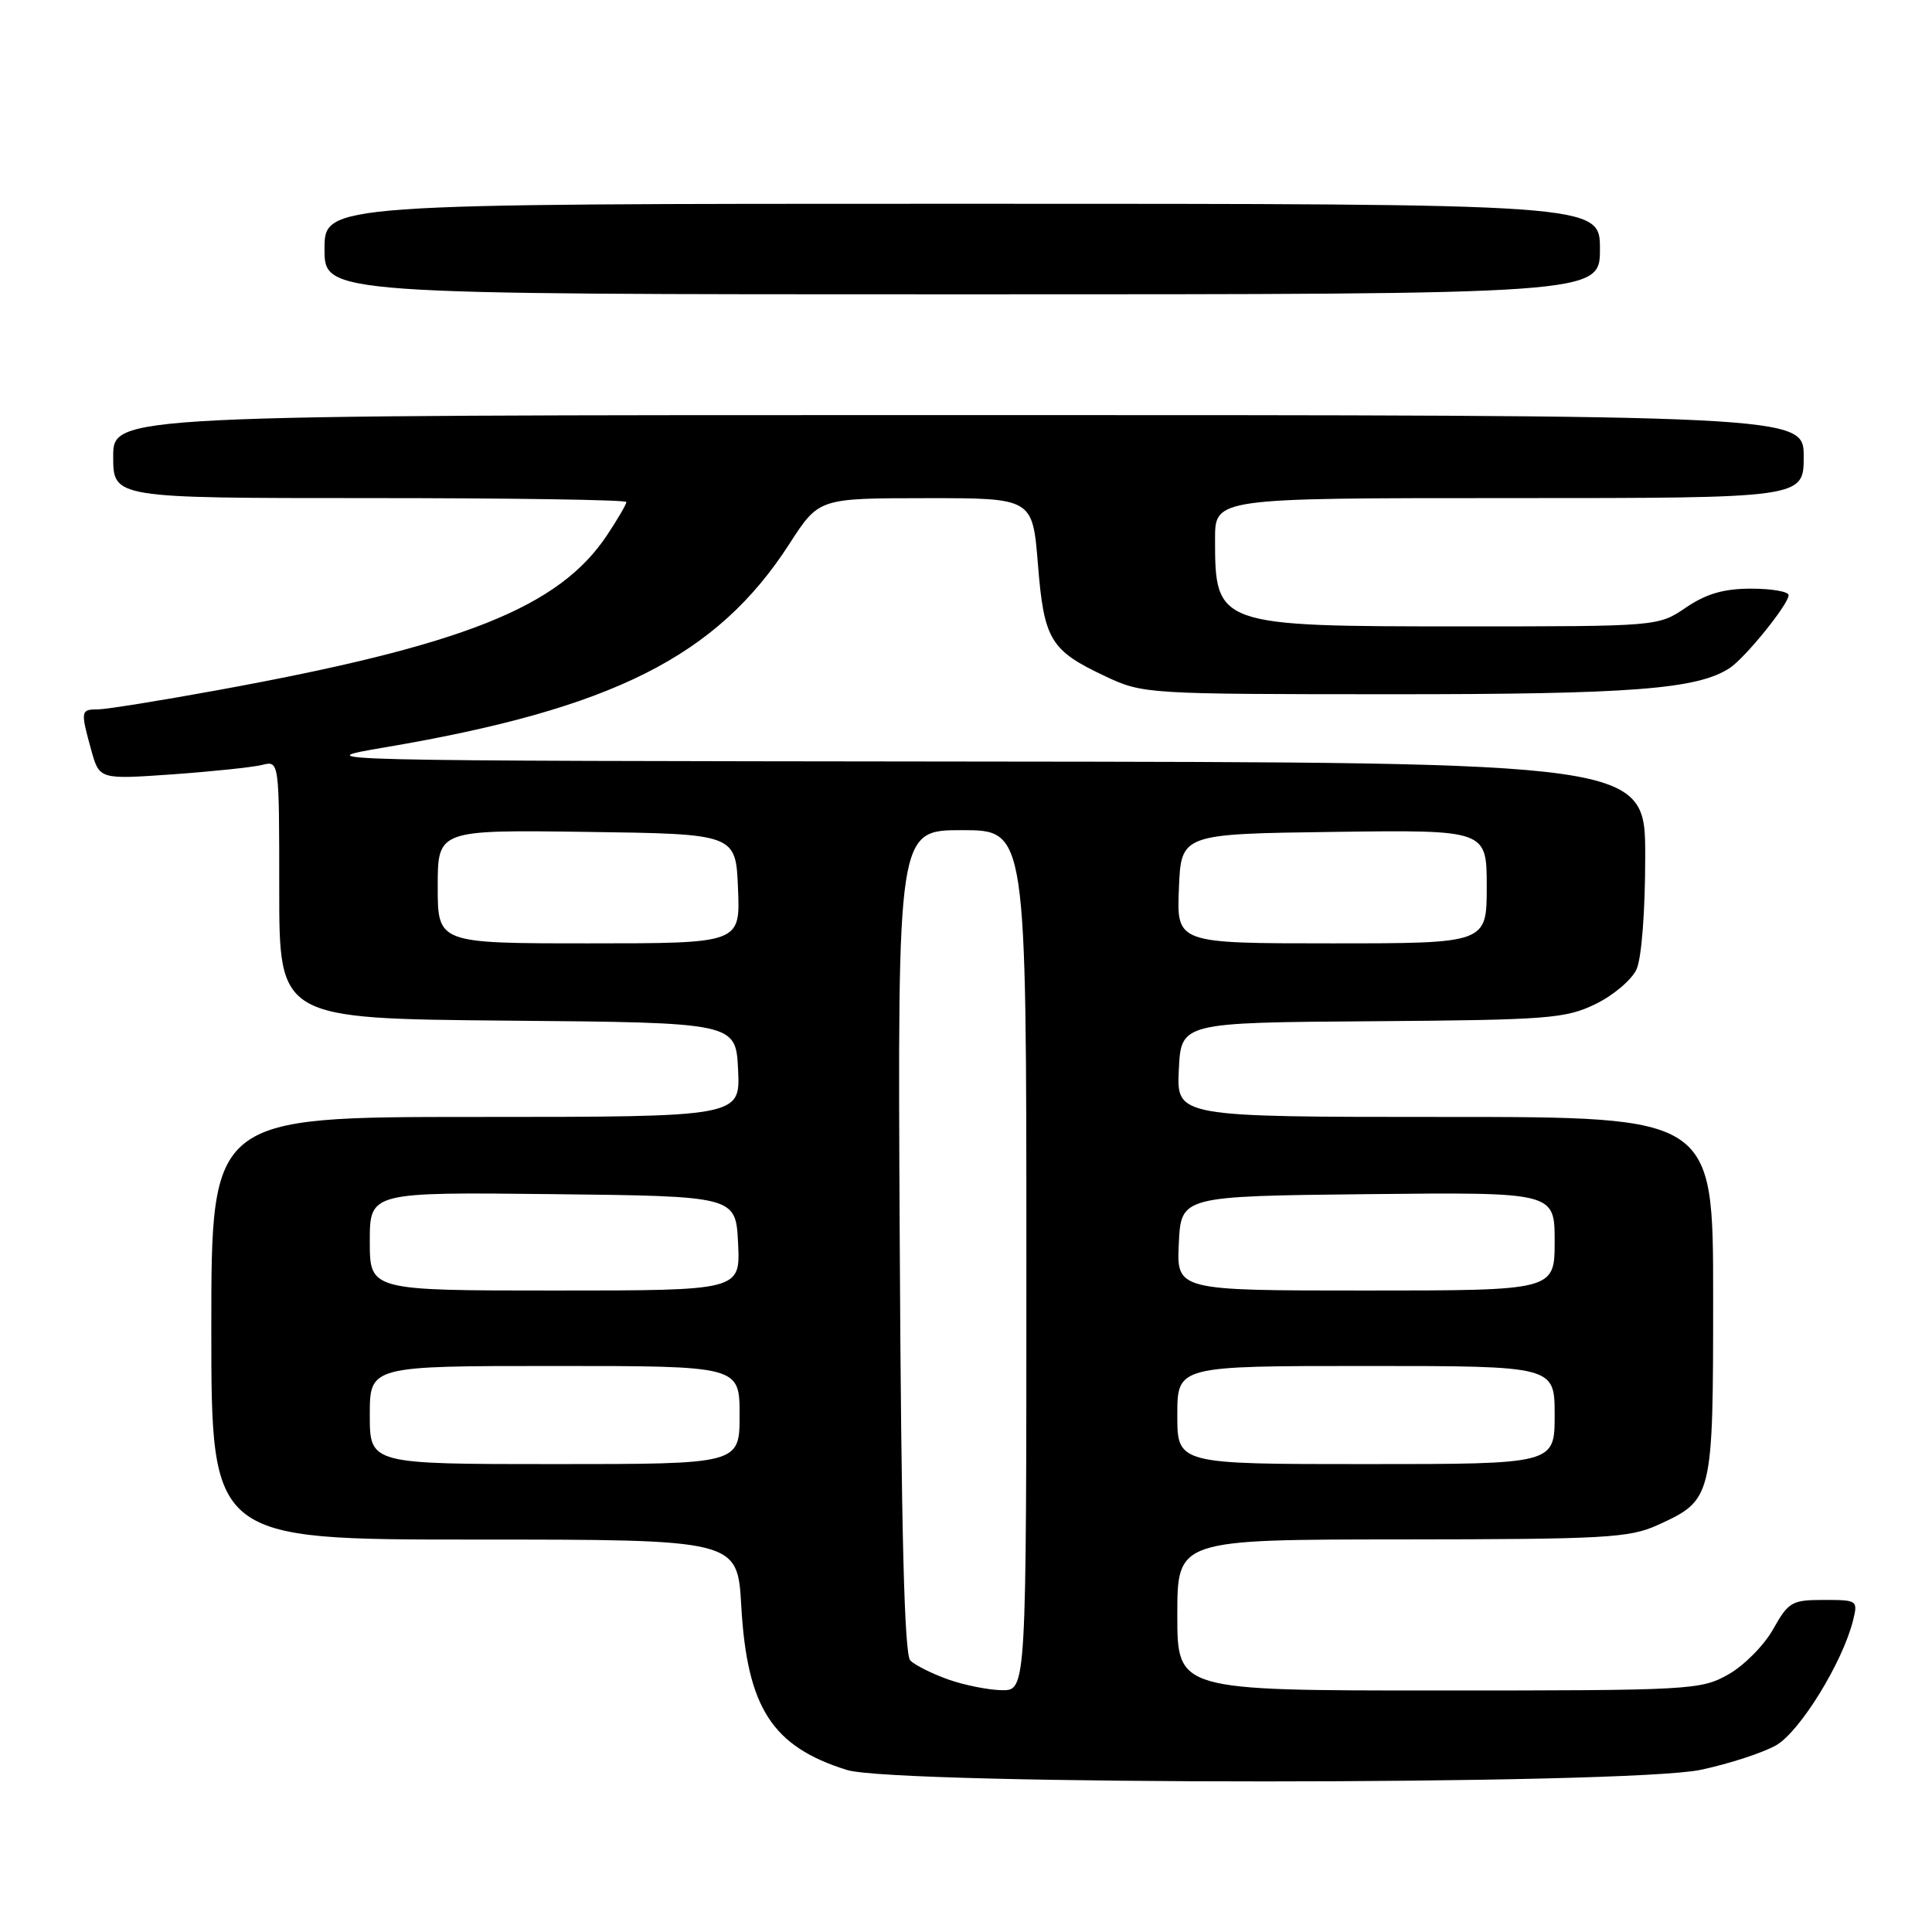 <?xml version="1.0" encoding="UTF-8" standalone="no"?>
<!DOCTYPE svg PUBLIC "-//W3C//DTD SVG 1.1//EN" "http://www.w3.org/Graphics/SVG/1.1/DTD/svg11.dtd" >
<svg xmlns="http://www.w3.org/2000/svg" xmlns:xlink="http://www.w3.org/1999/xlink" version="1.1" viewBox="0 0 256 256">
 <g >
 <path fill="currentColor"
d=" M 225.36 234.51 C 229.13 233.71 233.63 232.24 235.36 231.25 C 238.51 229.43 244.14 220.29 245.53 214.75 C 246.20 212.05 246.13 212.00 241.67 212.00 C 237.43 212.00 236.98 212.26 234.95 215.88 C 233.75 218.02 231.07 220.72 229.00 221.88 C 225.36 223.93 224.02 224.00 190.61 224.00 C 156.00 224.00 156.00 224.00 156.00 214.00 C 156.00 204.00 156.00 204.00 185.75 203.98 C 212.65 203.96 215.89 203.78 219.62 202.09 C 226.95 198.75 227.00 198.56 227.00 171.78 C 227.00 148.00 227.00 148.00 191.45 148.00 C 155.90 148.00 155.90 148.00 156.20 141.75 C 156.50 135.50 156.50 135.50 181.80 135.32 C 205.16 135.15 207.43 134.97 211.40 133.05 C 213.76 131.91 216.21 129.83 216.85 128.44 C 217.52 126.96 218.00 120.73 218.00 113.45 C 218.00 101.00 218.00 101.00 129.25 100.91 C 40.73 100.81 40.53 100.81 51.00 99.03 C 81.21 93.91 95.00 86.97 104.61 72.05 C 108.50 66.02 108.50 66.02 122.66 66.01 C 136.82 66.00 136.82 66.00 137.53 74.75 C 138.33 84.80 139.17 86.19 146.50 89.63 C 151.43 91.95 151.98 91.98 184.17 91.99 C 216.25 92.00 224.95 91.33 229.22 88.50 C 231.30 87.11 237.00 80.06 237.00 78.86 C 237.00 78.39 234.77 78.00 232.04 78.00 C 228.41 78.00 226.11 78.67 223.40 80.50 C 219.72 83.00 219.72 83.00 193.81 83.00 C 161.23 83.00 161.00 82.92 161.00 71.42 C 161.00 66.00 161.00 66.00 200.00 66.00 C 239.00 66.00 239.00 66.00 239.00 60.50 C 239.00 55.00 239.00 55.00 127.00 55.00 C 15.00 55.00 15.00 55.00 15.00 60.50 C 15.00 66.00 15.00 66.00 49.00 66.00 C 67.70 66.00 83.00 66.23 83.00 66.52 C 83.00 66.81 81.87 68.75 80.48 70.85 C 74.11 80.48 61.47 85.51 28.68 91.48 C 21.08 92.87 14.00 94.00 12.93 94.00 C 10.69 94.00 10.66 94.22 12.09 99.39 C 13.17 103.28 13.17 103.28 22.80 102.61 C 28.10 102.23 33.46 101.67 34.72 101.36 C 37.00 100.78 37.00 100.78 37.00 117.88 C 37.00 134.97 37.00 134.97 67.25 135.24 C 97.50 135.50 97.50 135.50 97.80 141.75 C 98.10 148.00 98.10 148.00 63.05 148.00 C 28.00 148.00 28.00 148.00 28.00 176.00 C 28.00 204.00 28.00 204.00 62.86 204.00 C 97.72 204.00 97.72 204.00 98.22 212.77 C 98.99 226.29 102.30 231.43 112.22 234.53 C 118.73 236.56 215.76 236.55 225.36 234.51 Z  M 212.00 33.00 C 212.00 27.00 212.00 27.00 127.50 27.00 C 43.00 27.00 43.00 27.00 43.00 33.00 C 43.00 39.00 43.00 39.00 127.50 39.00 C 212.00 39.00 212.00 39.00 212.00 33.00 Z  M 125.62 222.53 C 123.49 221.77 121.24 220.64 120.62 220.03 C 119.83 219.23 119.42 203.10 119.22 164.45 C 118.93 110.00 118.93 110.00 127.47 110.00 C 136.00 110.00 136.00 110.00 136.00 167.00 C 136.00 224.00 136.00 224.00 132.75 223.96 C 130.96 223.93 127.76 223.29 125.62 222.53 Z  M 49.00 187.50 C 49.00 181.00 49.00 181.00 73.50 181.00 C 98.00 181.00 98.00 181.00 98.00 187.50 C 98.00 194.00 98.00 194.00 73.50 194.00 C 49.00 194.00 49.00 194.00 49.00 187.50 Z  M 156.00 187.50 C 156.00 181.00 156.00 181.00 181.00 181.00 C 206.00 181.00 206.00 181.00 206.00 187.50 C 206.00 194.00 206.00 194.00 181.00 194.00 C 156.00 194.00 156.00 194.00 156.00 187.50 Z  M 49.00 164.48 C 49.00 157.96 49.00 157.96 73.25 158.23 C 97.50 158.50 97.50 158.50 97.80 164.75 C 98.10 171.00 98.10 171.00 73.55 171.00 C 49.00 171.00 49.00 171.00 49.00 164.48 Z  M 156.20 164.75 C 156.50 158.50 156.50 158.50 181.25 158.23 C 206.00 157.97 206.00 157.97 206.00 164.48 C 206.00 171.00 206.00 171.00 180.95 171.00 C 155.90 171.00 155.90 171.00 156.20 164.75 Z  M 58.00 117.48 C 58.00 109.96 58.00 109.96 77.75 110.23 C 97.50 110.50 97.50 110.50 97.79 117.75 C 98.09 125.00 98.09 125.00 78.04 125.00 C 58.00 125.00 58.00 125.00 58.00 117.48 Z  M 156.21 117.75 C 156.50 110.50 156.50 110.50 176.75 110.23 C 197.00 109.96 197.00 109.96 197.00 117.48 C 197.00 125.00 197.00 125.00 176.46 125.00 C 155.91 125.00 155.91 125.00 156.21 117.75 Z "/>
</g>
</svg>